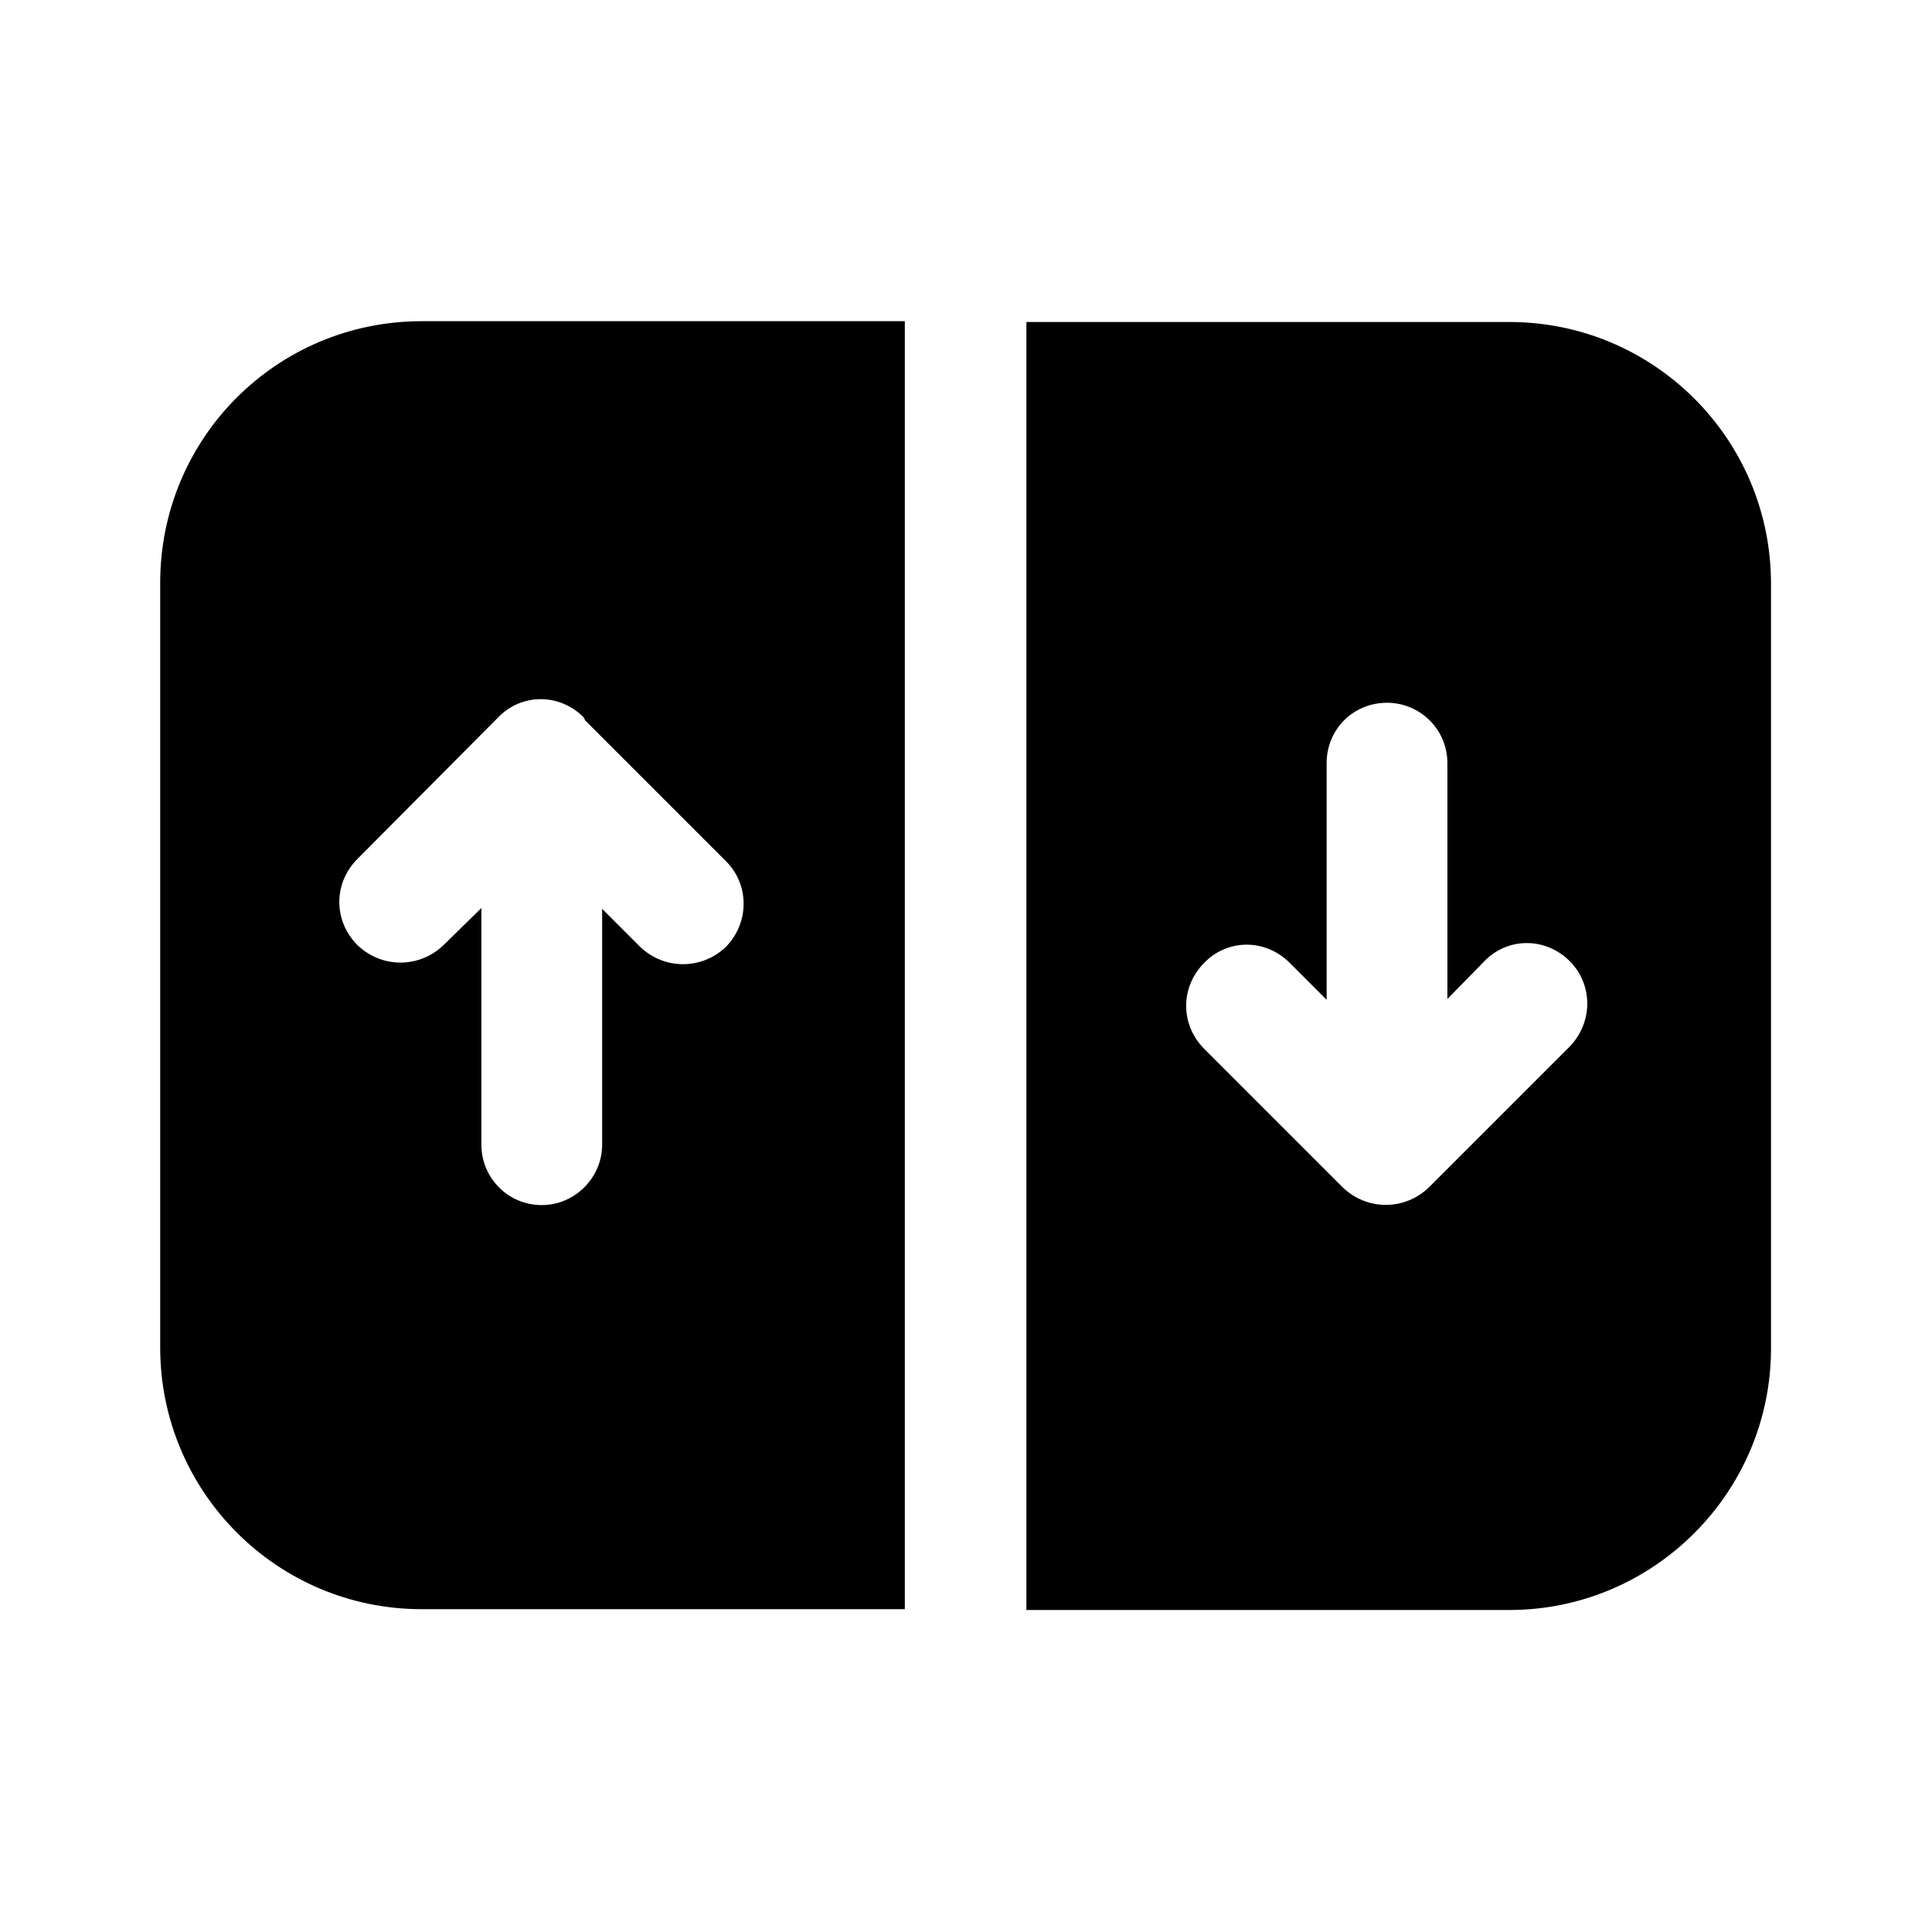<svg viewBox="0 0 24 24" xmlns="http://www.w3.org/2000/svg"><path fill="currentColor" d="M12.75 20h6c1.79 0 3.25-1.46 3.25-3.25v-9.5C22 5.45 20.54 4 18.75 4h-6v16Zm3.96-5.22l-1.75-1.75c-.3-.3-.3-.77 0-1.07 .29-.3.76-.3 1.06 0l.46.46V9.48c0-.42.33-.75.75-.75 .41 0 .75.33.75.75v2.93l.46-.47c.29-.3.76-.3 1.06 0 .29.29.29.76 0 1.06l-1.75 1.75c-.3.29-.77.29-1.07 0ZM11.24 3.99h-6c-1.8 0-3.25 1.45-3.25 3.25v9.5c0 1.79 1.45 3.25 3.25 3.25h6v-16ZM7.27 8.95l1.75 1.75c.29.29.29.76 0 1.06 -.3.29-.77.29-1.07 0l-.47-.47v2.93c0 .41-.34.75-.75.75 -.42 0-.75-.34-.75-.75v-2.94l-.47.46c-.3.29-.77.29-1.07 0 -.3-.3-.3-.77 0-1.07l1.75-1.76c.29-.3.76-.3 1.06 0Z"/></svg>